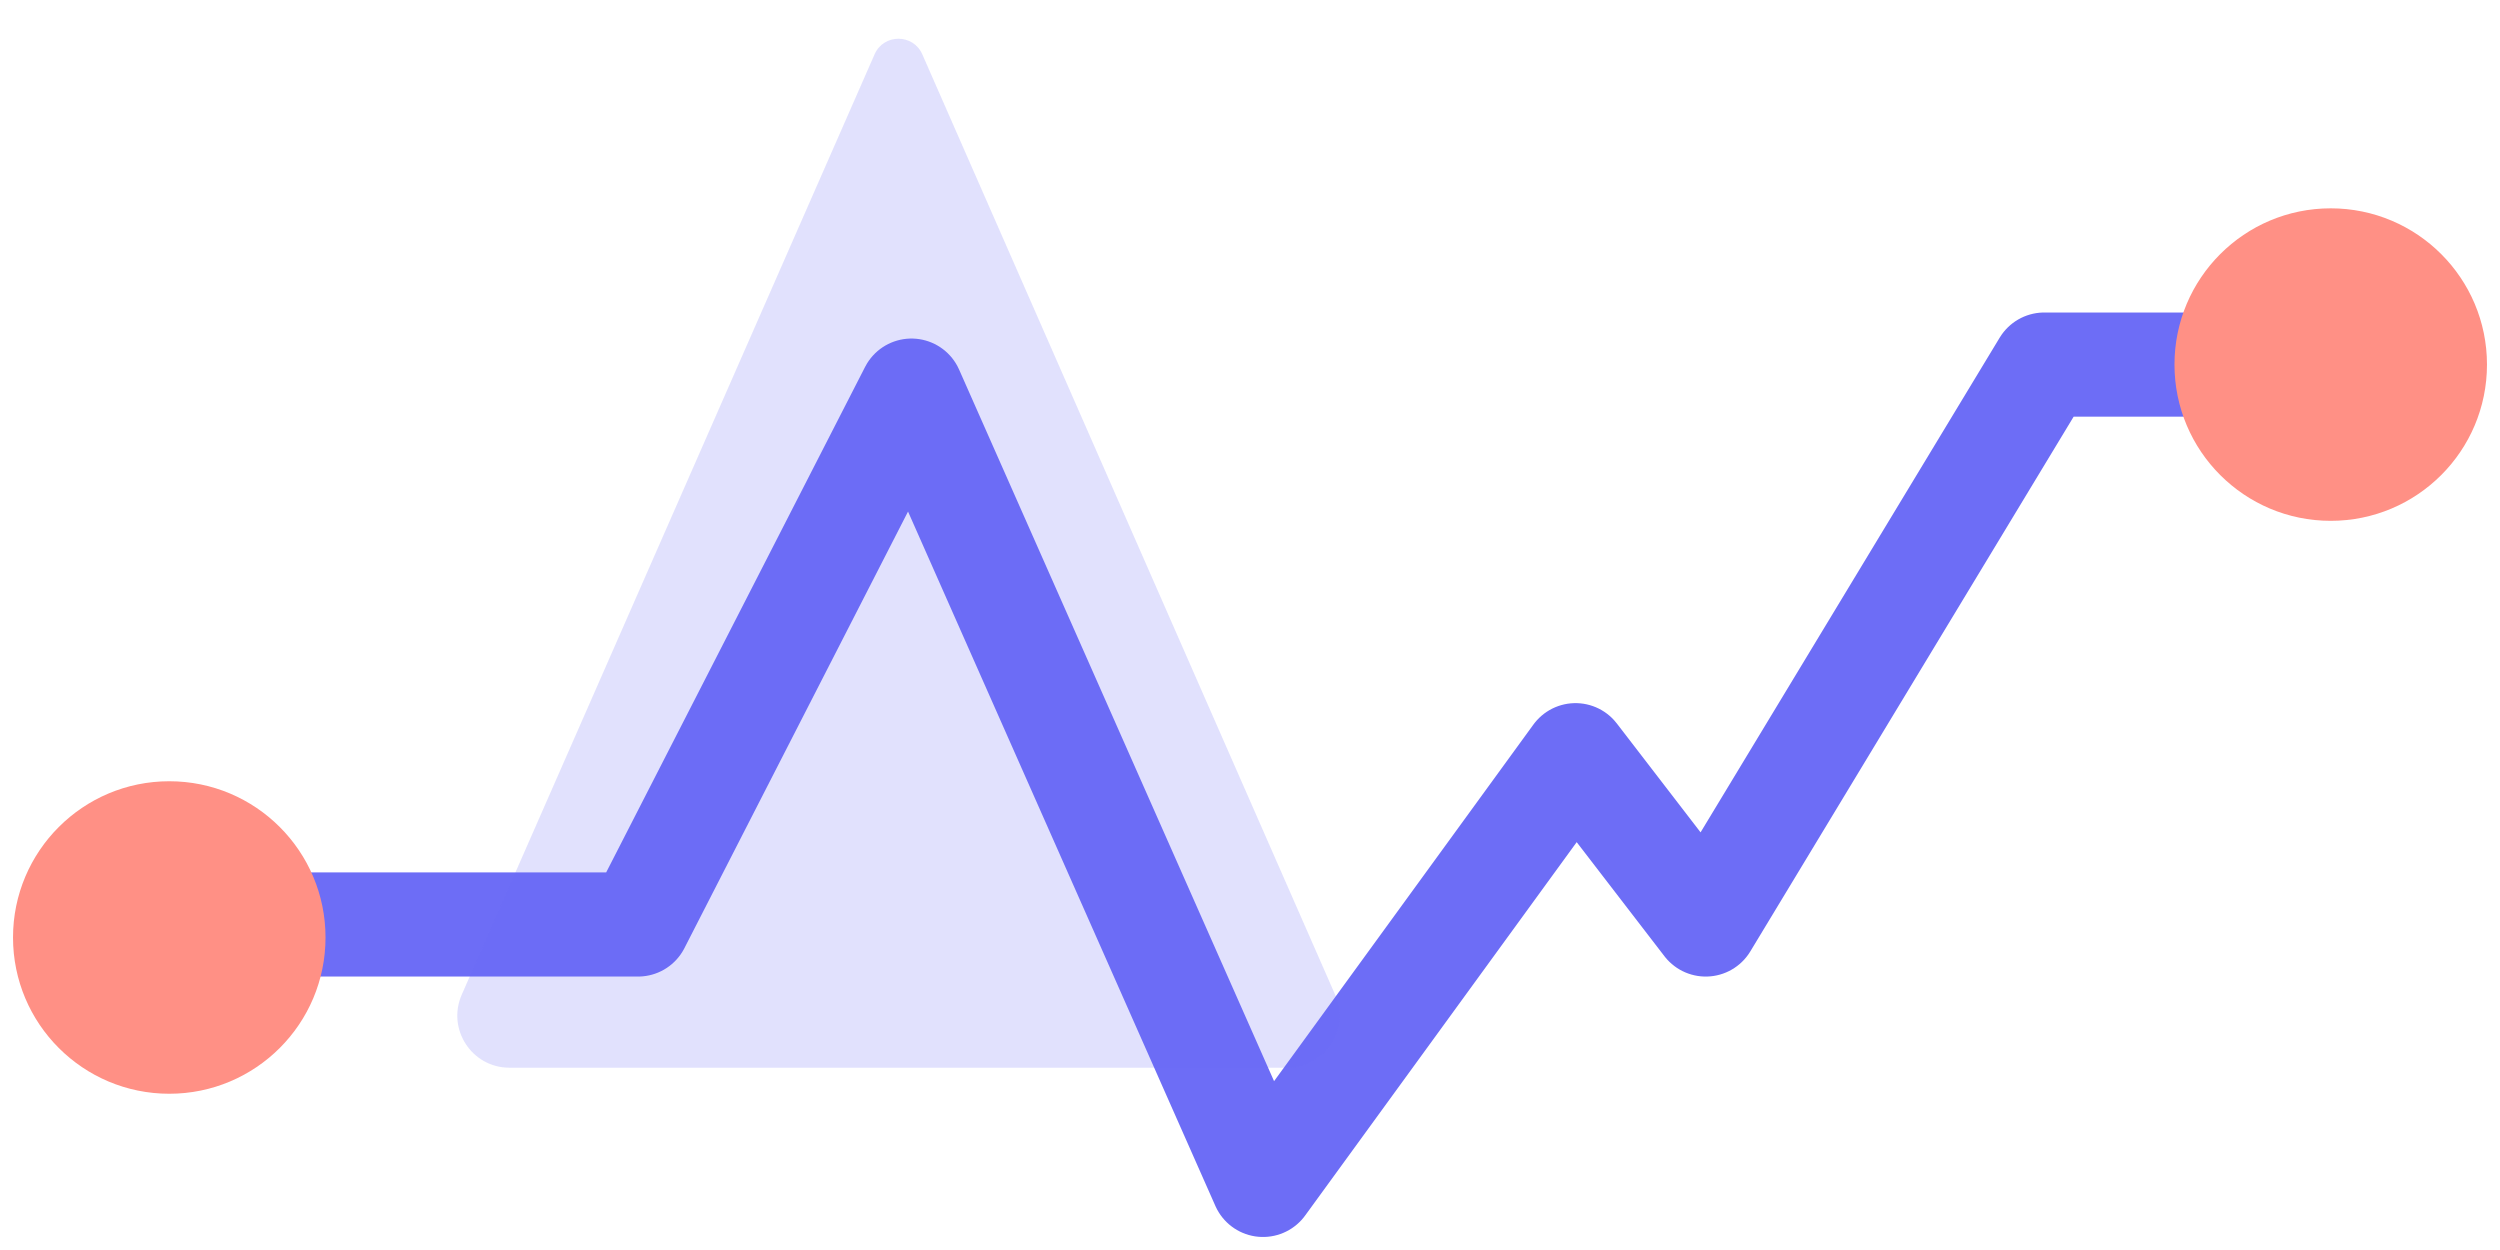 <svg width="96" height="48" viewBox="0 0 96 48" fill="none" xmlns="http://www.w3.org/2000/svg">
<path d="M7 35.5H24.5L35 15L48.5 45.5L60.5 29L65.5 35.5L78.5 14H92.5" stroke="#6D6DF6" stroke-width="4" stroke-linecap="round" stroke-linejoin="round"/>
<path opacity="0.2" d="M19.562 41H49.438C50.881 41 51.849 39.518 51.269 38.196L35.416 2.086C35.066 1.288 33.934 1.288 33.584 2.086L17.731 38.196C17.151 39.518 18.119 41 19.562 41Z" fill="#6D6DF6"/>
<circle cx="89.5" cy="14" r="6" fill="#FF9085"/>
<circle cx="6.5" cy="36" r="6" fill="#FF9085"/>
</svg>
